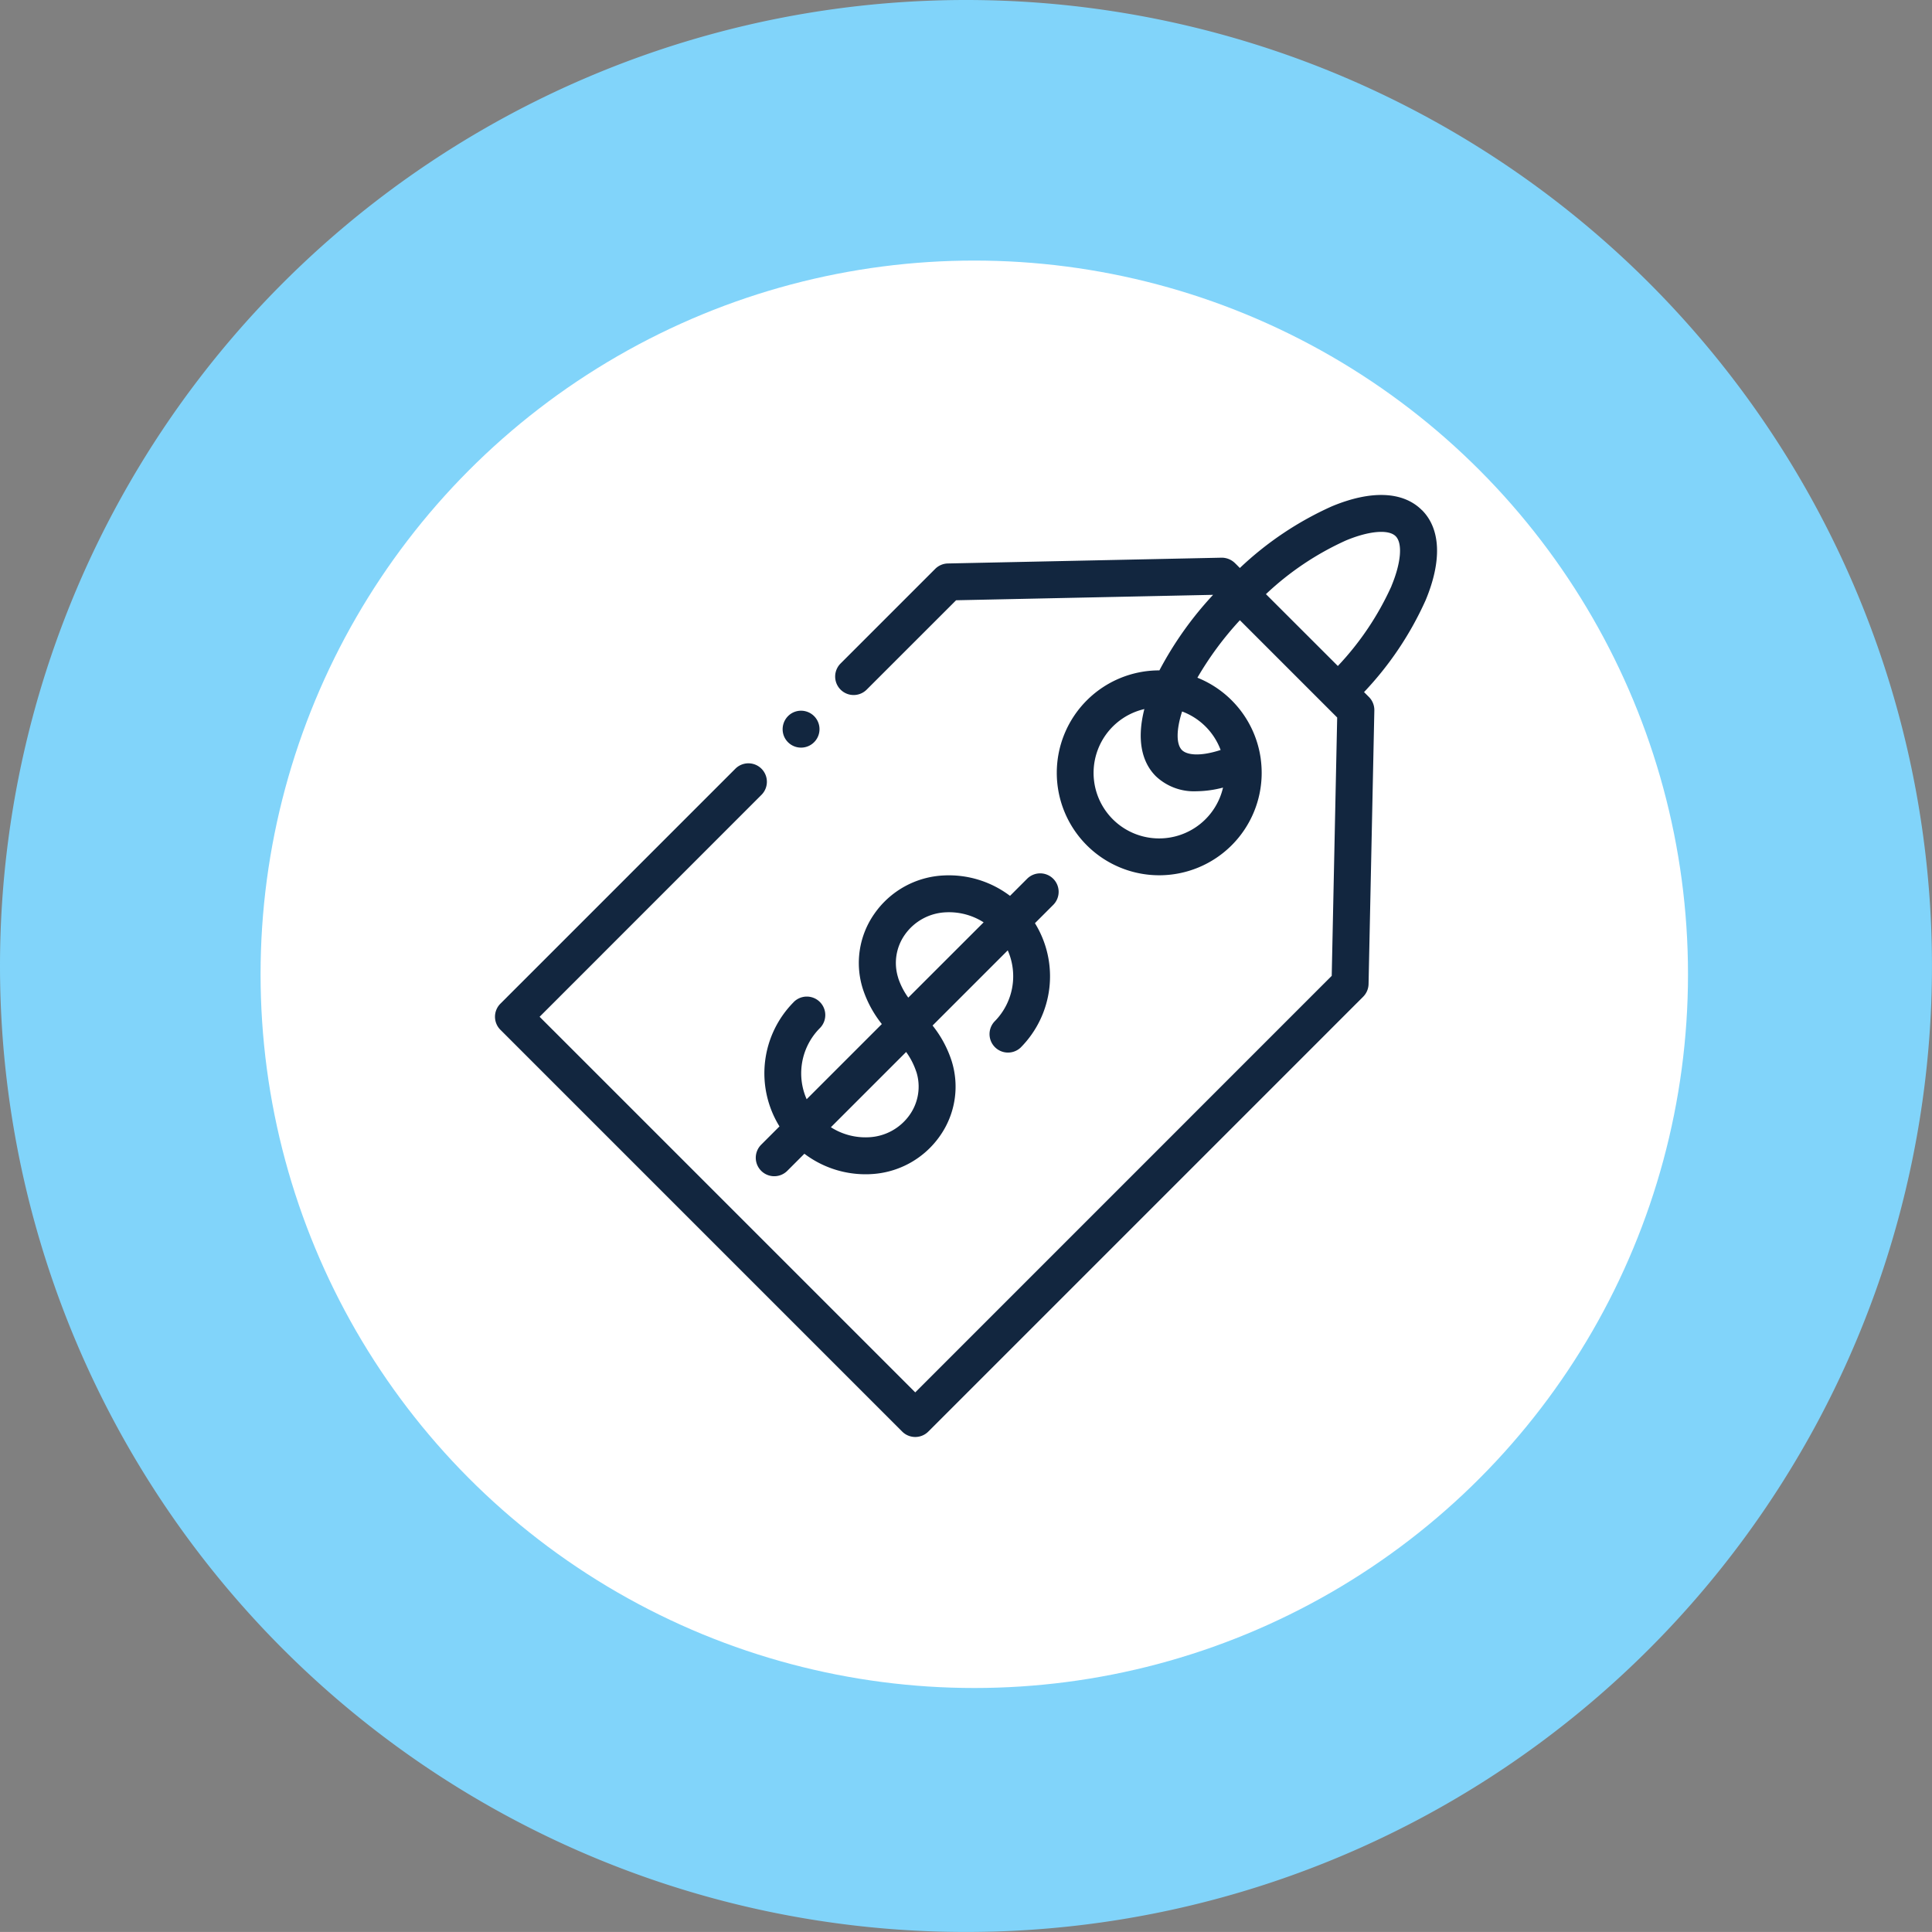 <svg xmlns="http://www.w3.org/2000/svg" width="131.068" height="131.065" viewBox="0 0 131.068 131.065">
  <rect x="0" y="0" width="131.068" height="131.065" fill="#808080" stroke="none"/>
  <g id="Grupo_1035919" data-name="Grupo 1035919" transform="translate(-915 -6582.361)">
    <g id="Grupo_1035055" data-name="Grupo 1035055" transform="translate(915 6582.361)">
      <path id="Trazado_740803" data-name="Trazado 740803" d="M764.206,76.637a65.533,65.533,0,1,1-65.535,65.533,65.537,65.537,0,0,1,65.535-65.533m0,23.24A42.293,42.293,0,1,0,806.5,142.17a42.29,42.29,0,0,0-42.291-42.293" transform="translate(-698.671 -76.637)" fill="#81d4fa"/>
      <ellipse id="Elipse_5672" data-name="Elipse 5672" cx="48.419" cy="48.419" rx="48.419" ry="48.419" transform="translate(17.677 17.677)" fill="#fff"/>
    </g>
    <g id="etiqueta-del-precio" transform="translate(948.581 6615.94)">
      <path id="Trazado_740825" data-name="Trazado 740825" d="M62.879,1.027C61.6-.25,59.431-.339,56.762.775A22.347,22.347,0,0,0,50.53,4.954c-.11-.11-.217-.221-.329-.329a1.287,1.287,0,0,0-.916-.37l-18.563.392a1.255,1.255,0,0,0-.86.367l-6.422,6.422a1.253,1.253,0,0,0,1.772,1.772L31.28,7.143l17.435-.368A23.813,23.813,0,0,0,45.073,11.9a6.95,6.95,0,1,0,6.938,6.949,7.055,7.055,0,0,0-.061-.917v-.013a6.948,6.948,0,0,0-4.3-5.522,22.1,22.1,0,0,1,2.883-3.9l6.6,6.6-.37,17.525L28.509,60.881,3.025,35.4,18.08,20.341a1.253,1.253,0,0,0-1.772-1.772L.366,34.511a1.252,1.252,0,0,0,0,1.772L27.623,63.54a1.253,1.253,0,0,0,1.772,0l29.5-29.5a1.256,1.256,0,0,0,.367-.86l.392-18.563a1.255,1.255,0,0,0-.367-.912l-.332-.332a22.347,22.347,0,0,0,4.178-6.232c1.114-2.668,1.025-4.841-.252-6.117ZM45.058,23.3a4.445,4.445,0,0,1-1.006-8.776c-.5,1.952-.238,3.539.779,4.556A3.758,3.758,0,0,0,47.589,20.1a7.314,7.314,0,0,0,1.8-.249A4.448,4.448,0,0,1,45.058,23.3Zm4.169-6c-1.443.47-2.3.327-2.623.008-.4-.4-.387-1.391.008-2.62A4.445,4.445,0,0,1,49.226,17.3ZM60.818,6.179a19.692,19.692,0,0,1-3.64,5.423L52.3,6.728a19.685,19.685,0,0,1,5.423-3.64c1.572-.656,2.9-.77,3.379-.289s.368,1.807-.289,3.38Zm0,0" transform="translate(0.001 0)" fill="#12263f"/>
      <path id="Trazado_740826" data-name="Trazado 740826" d="M144.335,214.385a6.855,6.855,0,0,0-.983,8.451l-1.238,1.238a1.253,1.253,0,1,0,1.772,1.772l1.156-1.156a6.872,6.872,0,0,0,4.143,1.393c.108,0,.216,0,.325-.008a6.073,6.073,0,0,0,4.734-2.6,5.808,5.808,0,0,0,.779-5.107,7.589,7.589,0,0,0-1.285-2.375l5.1-5.1a4.351,4.351,0,0,1-.9,4.828A1.253,1.253,0,0,0,159.7,217.5a6.857,6.857,0,0,0,.983-8.451l1.238-1.238a1.253,1.253,0,1,0-1.772-1.772l-1.157,1.157a6.866,6.866,0,0,0-4.468-1.386,6.073,6.073,0,0,0-4.734,2.6,5.81,5.81,0,0,0-.779,5.107,7.591,7.591,0,0,0,1.285,2.375l-5.1,5.1a4.349,4.349,0,0,1,.9-4.827,1.253,1.253,0,0,0-1.772-1.772Zm8.3,4.741a3.32,3.32,0,0,1-.445,2.919,3.584,3.584,0,0,1-2.8,1.528,4.352,4.352,0,0,1-2.55-.681l5.105-5.105a4.9,4.9,0,0,1,.687,1.339Zm-1.229-6.369a3.321,3.321,0,0,1,.446-2.919,3.583,3.583,0,0,1,2.8-1.527,4.359,4.359,0,0,1,2.55.681L152.09,214.1a4.9,4.9,0,0,1-.687-1.34Zm0,0" transform="translate(-124.053 -179.999)" fill="#12263f"/>
      <path id="Trazado_740827" data-name="Trazado 740827" d="M156.42,119a1.252,1.252,0,1,0,.478-1.532A1.265,1.265,0,0,0,156.42,119Zm0,0" transform="translate(-136.814 -102.632)" fill="#12263f"/>
    </g>
  </g>
</svg>
